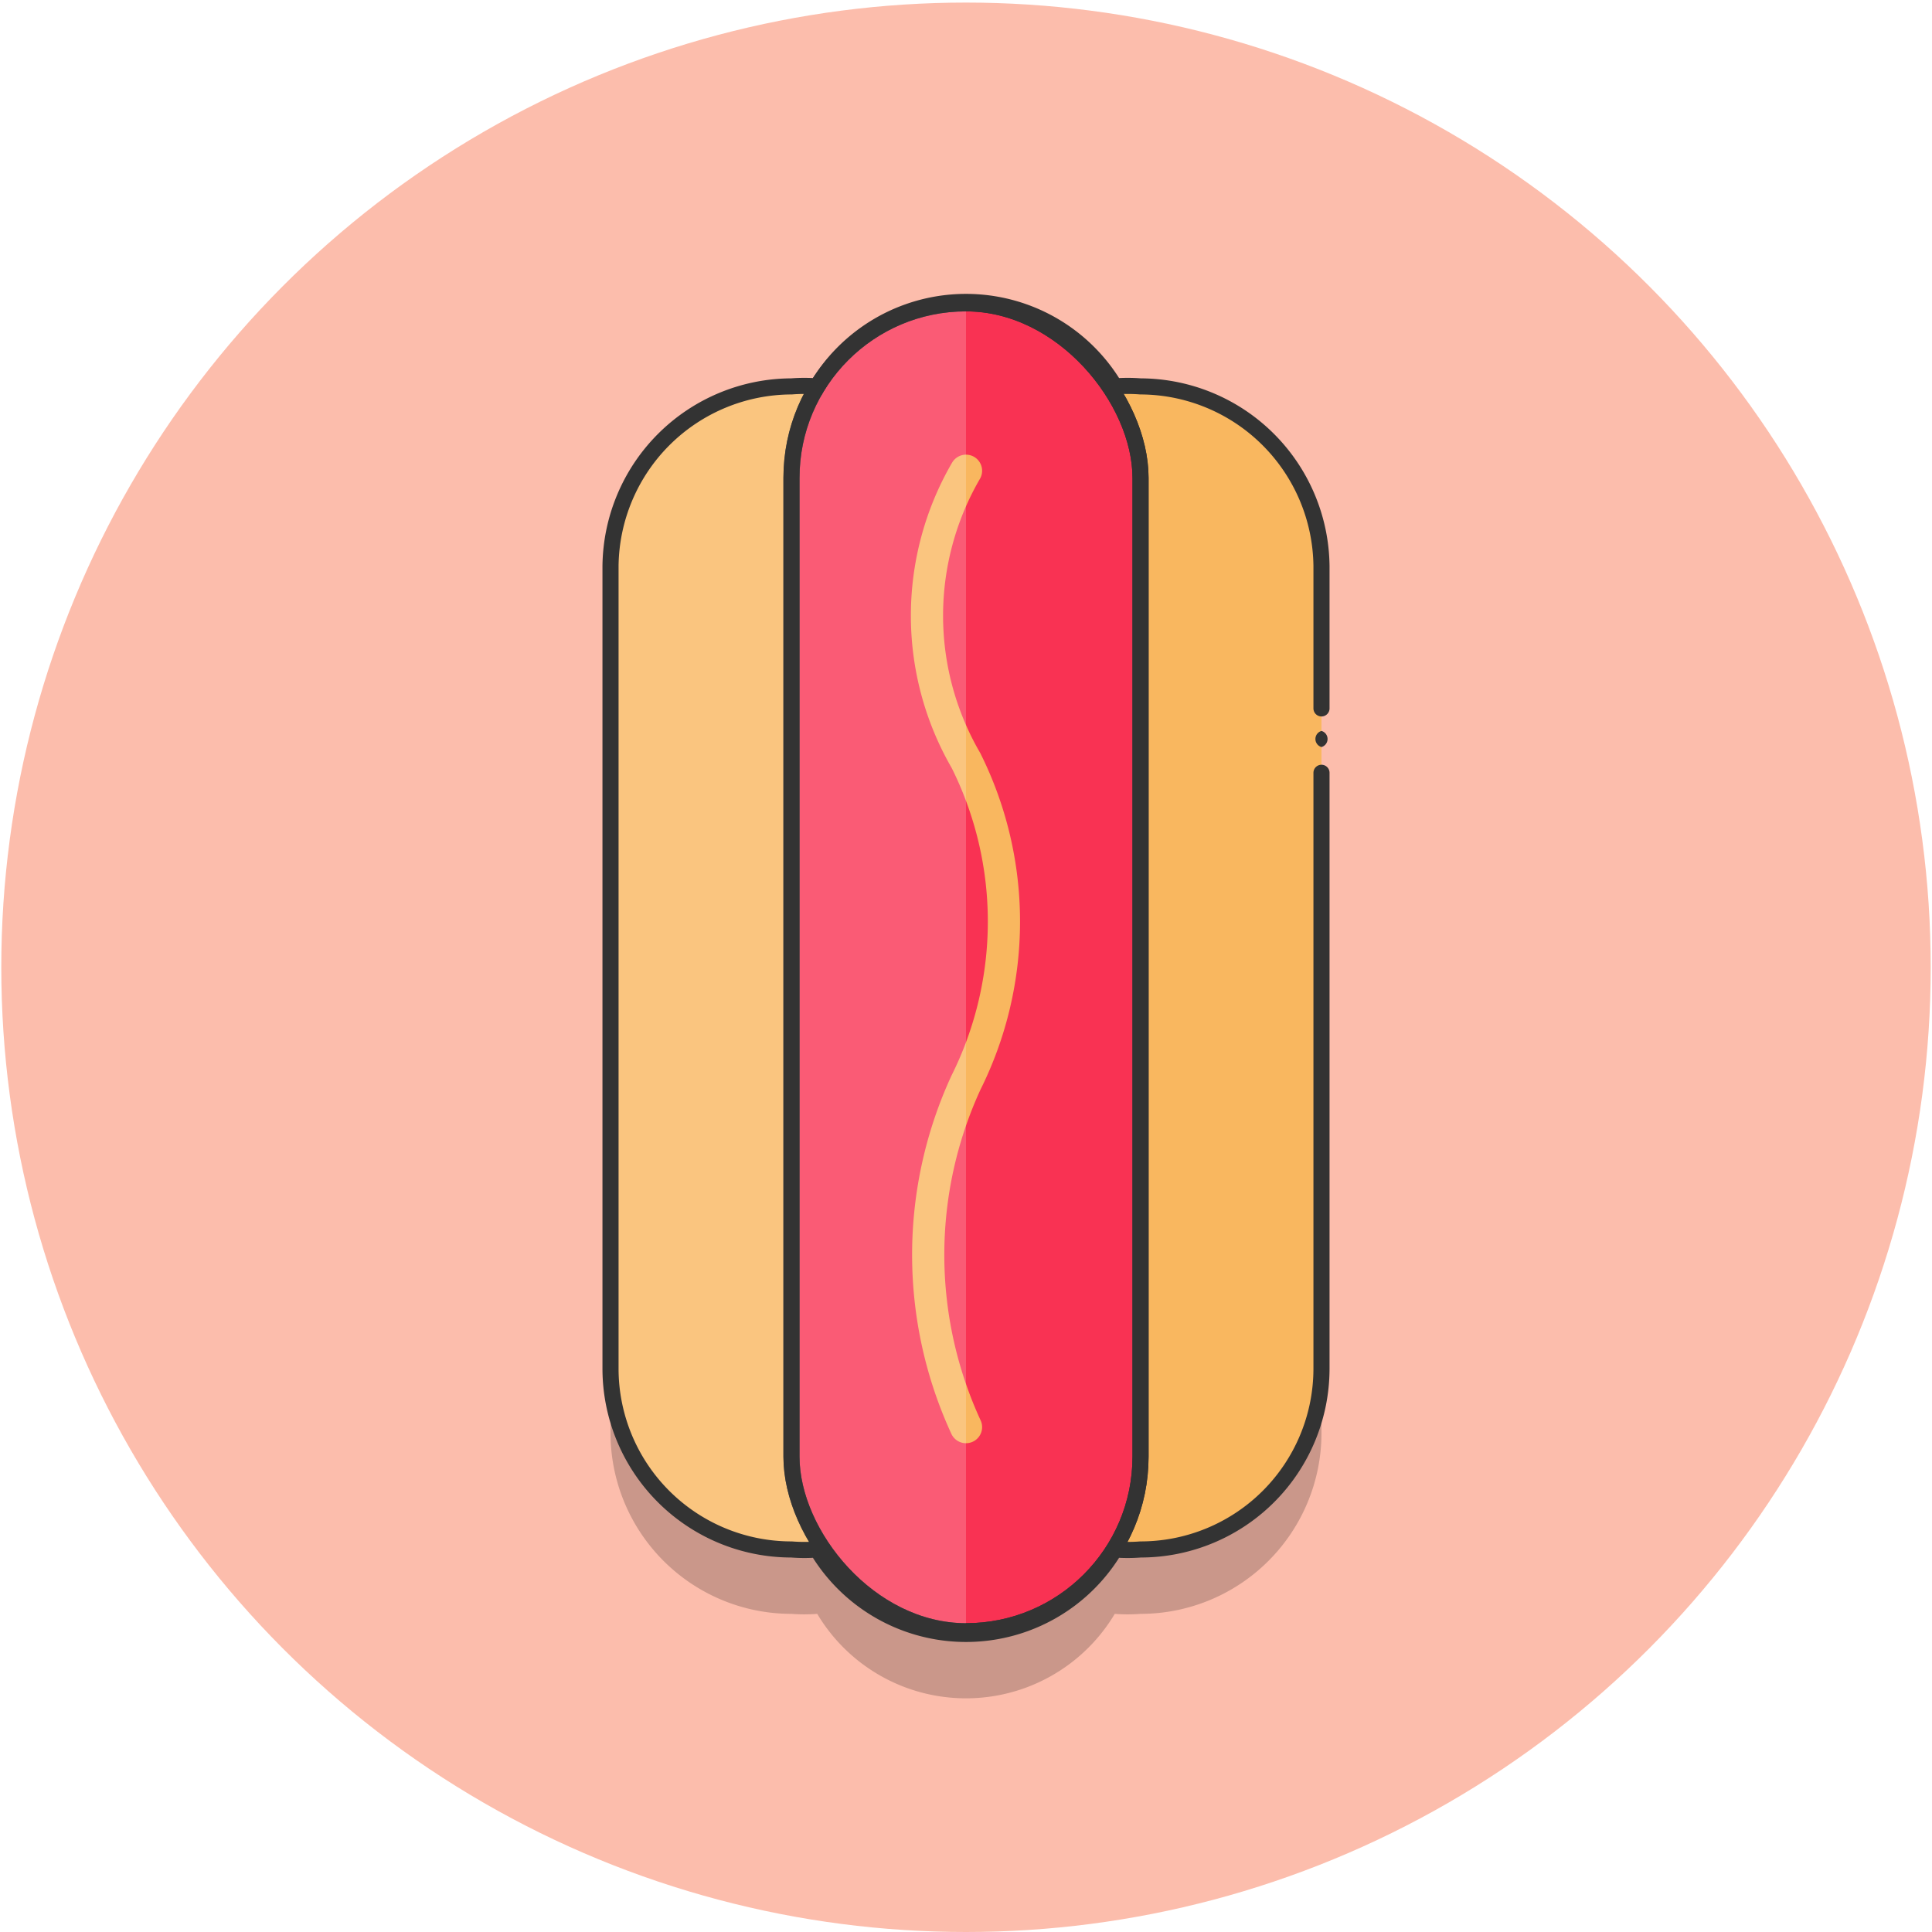 <svg xmlns="http://www.w3.org/2000/svg" xmlns:xlink="http://www.w3.org/1999/xlink" viewBox="0 0 30 30"><defs><style>.\31 77b8ad4-1bc5-4d8e-bdb7-f2409f4327fc,.\38 96d04b5-9d4a-4608-b242-d9b5949c6936,.af91b2fe-66c9-43e9-af14-f7e915244b6d,.b1f3bc8b-bcea-42ae-aaf4-635dee4c95f4{fill:none;}.c7c88aa5-4cc7-42d7-8a89-9002d75e6b64{fill:#fcbdac;}.\33 1f3f05f-17d4-454c-85b8-ba947d74fb36{opacity:0.2;}.\38 1b46794-b792-418c-90f6-452457664b7e{fill:#f9b75f;}.\31 2af474b-6b7e-4c8b-93be-0a3cc1c8f24c{fill:#f93253;}.\31 2af474b-6b7e-4c8b-93be-0a3cc1c8f24c,.\38 96d04b5-9d4a-4608-b242-d9b5949c6936,.af91b2fe-66c9-43e9-af14-f7e915244b6d{stroke:#333;stroke-width:0.25px;}.\31 2af474b-6b7e-4c8b-93be-0a3cc1c8f24c,.\31 77b8ad4-1bc5-4d8e-bdb7-f2409f4327fc,.\38 96d04b5-9d4a-4608-b242-d9b5949c6936,.af91b2fe-66c9-43e9-af14-f7e915244b6d{stroke-miterlimit:10;}.\31 77b8ad4-1bc5-4d8e-bdb7-f2409f4327fc{stroke:#f9b75f;stroke-width:0.5px;}.\31 77b8ad4-1bc5-4d8e-bdb7-f2409f4327fc,.\38 96d04b5-9d4a-4608-b242-d9b5949c6936{stroke-linecap:round;}.\35 17a77ce-1e50-47d1-ab5e-d21812a8d195{fill:#333;}.\38 987ac78-5833-41c7-a43a-c04a2cb2abee{clip-path:url(#002313ef-7b39-4757-b6a5-bd0b20c2742e);}.\36 fc47e83-2962-43c1-a46b-b8df393424e2{fill:#fff;}</style><clipPath id="002313ef-7b39-4757-b6a5-bd0b20c2742e"><rect class="b1f3bc8b-bcea-42ae-aaf4-635dee4c95f4" x="9.48" y="4.69" width="5.52" height="20.63"/></clipPath></defs><title>unnamed</title><g id="458e72a9-d232-43e2-b0a1-3f0636a685a7" data-name="Background"><circle class="c7c88aa5-4cc7-42d7-8a89-9002d75e6b64" cx="15" cy="15.02" r="14.98"/></g><g id="bc441d0c-5166-4daf-a815-85039dcd42a6" data-name="Hot Dog"><path class="31f3f05f-17d4-454c-85b8-ba947d74fb36" d="M20.52,12V9.79A2.82,2.82,0,0,0,17.71,7a2.58,2.58,0,0,0-.4,0,2.69,2.69,0,0,0-4.62,0,2.58,2.58,0,0,0-.4,0A2.82,2.82,0,0,0,9.48,9.79V22.25a2.81,2.81,0,0,0,2.81,2.81,2.58,2.58,0,0,0,.4,0,2.69,2.69,0,0,0,4.62,0,2.58,2.58,0,0,0,.4,0,2.81,2.81,0,0,0,2.81-2.81V13"/><rect class="81b46794-b792-418c-90f6-452457664b7e" x="9.48" y="5.98" width="5.62" height="18.08" rx="2.81" ry="2.81"/><rect class="81b46794-b792-418c-90f6-452457664b7e" x="14.9" y="5.98" width="5.62" height="18.08" rx="2.81" ry="2.81"/><rect class="12af474b-6b7e-4c8b-93be-0a3cc1c8f24c" x="12.29" y="4.71" width="5.42" height="20.62" rx="2.71" ry="2.71"/><path class="177b8ad4-1bc5-4d8e-bdb7-f2409f4327fc" d="M15,7.31a4.48,4.48,0,0,0,0,4.5,5.6,5.6,0,0,1,0,5,6.39,6.39,0,0,0,0,5.35"/><path class="517a77ce-1e50-47d1-ab5e-d21812a8d195" d="M20.52,11.6a.13.13,0,0,0,0-.25.13.13,0,0,0,0,.25Z"/><g class="31f3f05f-17d4-454c-85b8-ba947d74fb36"><g class="8987ac78-5833-41c7-a43a-c04a2cb2abee"><path class="6fc47e83-2962-43c1-a46b-b8df393424e2" d="M20.52,11V8.78A2.82,2.82,0,0,0,17.71,6c-.14,0-.27,0-.4,0a2.69,2.69,0,0,0-4.62,0c-.13,0-.26,0-.4,0A2.82,2.82,0,0,0,9.48,8.78V21.23a2.82,2.82,0,0,0,2.81,2.82c.14,0,.27,0,.4,0a2.69,2.69,0,0,0,4.62,0c.13,0,.26,0,.4,0a2.82,2.82,0,0,0,2.81-2.82V12"/></g></g><path class="896d04b5-9d4a-4608-b242-d9b5949c6936" d="M20.52,11V8.79A2.82,2.82,0,0,0,17.71,6a2.58,2.58,0,0,0-.4,0,2.69,2.69,0,0,0-4.62,0,2.58,2.58,0,0,0-.4,0A2.82,2.82,0,0,0,9.48,8.79V21.25a2.81,2.81,0,0,0,2.81,2.81,2.58,2.58,0,0,0,.4,0,2.69,2.69,0,0,0,4.62,0,2.58,2.58,0,0,0,.4,0,2.81,2.81,0,0,0,2.81-2.81V12"/><rect class="af91b2fe-66c9-43e9-af14-f7e915244b6d" x="12.29" y="4.71" width="5.42" height="20.62" rx="2.71" ry="2.71"/></g></svg>